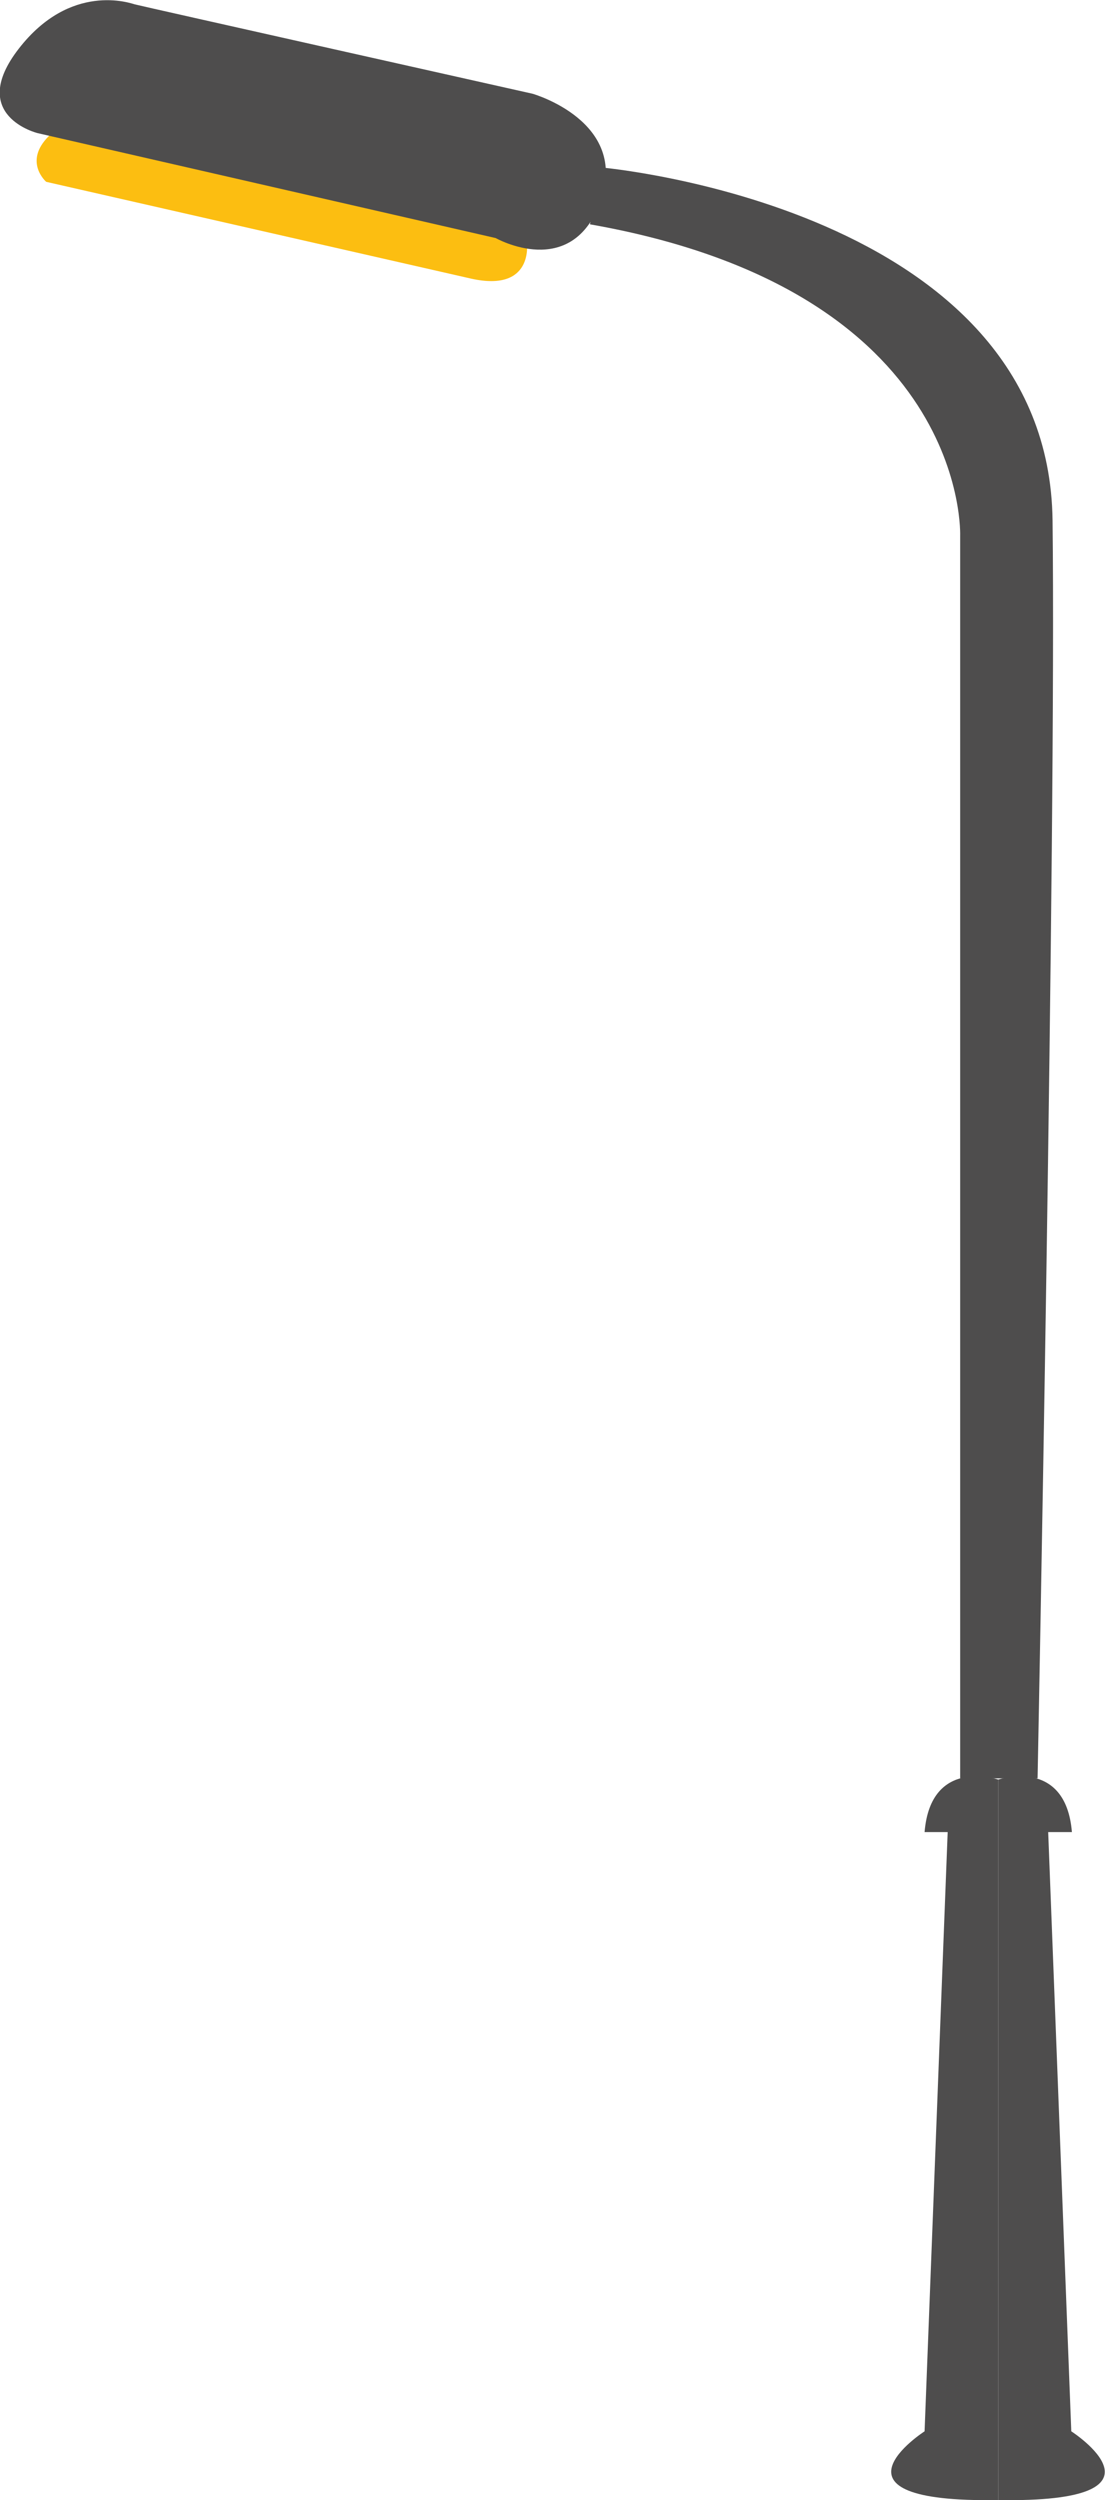<?xml version="1.0" encoding="UTF-8"?>
<svg id="Calque_2" data-name="Calque 2" xmlns="http://www.w3.org/2000/svg" viewBox="0 0 17.7 40.01">
  <defs>
    <style>
      .cls-1 {
        fill: #fcbe11;
      }

      .cls-2 {
        fill: #4e4d4d;
      }
    </style>
  </defs>
  <g id="Calque_1-2" data-name="Calque 1">
    <g>
      <path class="cls-2" d="m15.99,40.01v-11.53s-1.08-.37-1.18.84h.37l-.37,9.59s-1.79,1.15,1.18,1.1h0Z"/>
      <path class="cls-2" d="m15.99,40.01v-11.53s1.08-.37,1.18.84h-.38l.37,9.59s1.79,1.15-1.17,1.1h0Z"/>
      <path class="cls-2" d="m15.38,28.47V8.58s.16-3.92-5.93-4.99l.18-.91s7.17.63,7.23,5.65c.06,5.03-.24,20.13-.24,20.13h-1.24Z"/>
      <path class="cls-1" d="m7.55,4.46L.74,2.91s-.37-.32.04-.73,7.66,1.71,7.66,1.71c0,0,.11.79-.89.57h0Z"/>
      <path class="cls-2" d="m.6,2.13s-1.13-.28-.3-1.35S2.09.05,2.16.07s6.37,1.43,6.37,1.43c0,0,1.55.44,1.09,1.72s-1.68.59-1.68.59L.6,2.13h0Z"/>
    </g>
  </g>
</svg>